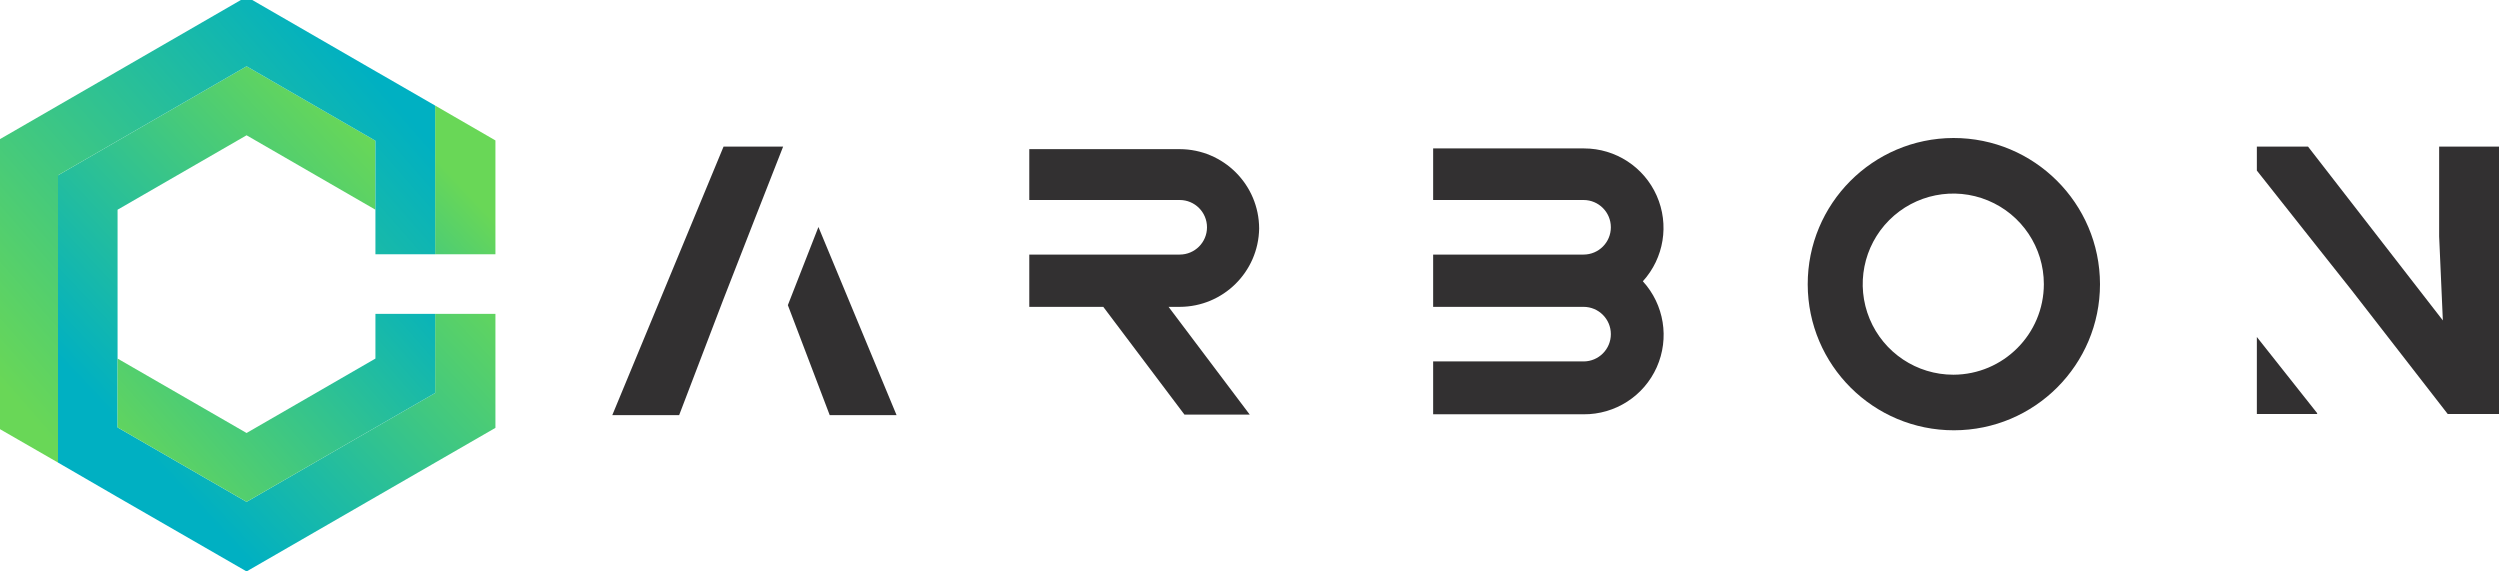 <svg xmlns="http://www.w3.org/2000/svg" xmlns:xlink="http://www.w3.org/1999/xlink" width="175px" height="40px" viewBox="0 0 175 40"><title>Slice</title><desc>Created with Sketch.</desc><defs><linearGradient x1="21.249%" y1="77.715%" x2="76.179%" y2="18.213%" id="linearGradient-1"><stop stop-color="#00B0C2" offset="0%"></stop><stop stop-color="#69D757" offset="100%"></stop></linearGradient><linearGradient x1="-39.604%" y1="257.349%" x2="47.741%" y2="55.235%" id="linearGradient-2"><stop stop-color="#00B0C2" offset="0%"></stop><stop stop-color="#69D757" offset="100%"></stop></linearGradient><linearGradient x1="82.336%" y1="13.033%" x2="3.325%" y2="86.415%" id="linearGradient-3"><stop stop-color="#00B0C2" offset="0%"></stop><stop stop-color="#69D757" offset="100%"></stop></linearGradient><linearGradient x1="117.634%" y1="9.096%" x2="-5.803%" y2="72.822%" id="linearGradient-4"><stop stop-color="#00B0C2" offset="0%"></stop><stop stop-color="#69D757" offset="100%"></stop></linearGradient></defs><g id="Page-1" stroke="none" stroke-width="1" fill="none" fill-rule="evenodd"><g id="General-Horizontal" transform="translate(-42, -69)" fill-rule="nonzero"><rect id="Rectangle" fill="#FFFFFF" x="0" y="0.25" width="258.76" height="177.27"></rect><polygon id="Path" fill="url(#linearGradient-1)" points="72.46 90.97 72.46 96.51 59.26 104.13 50.23 98.92 50.23 98.88 50.23 94.1 50.23 83.68 59.26 78.47 68.28 83.68 68.28 78.9 68.28 78.85 59.26 73.64 46.06 81.27 46.06 96.51 46.06 101.38 50.2 103.78 59.26 109 76.68 98.95 76.68 90.97"></polygon><polygon id="Path" fill="url(#linearGradient-2)" points="74.43 86.8 76.68 86.8 76.68 78.83 72.46 76.39 72.46 81.27 72.46 86.8"></polygon><polygon id="Path" fill="url(#linearGradient-3)" points="68.28 78.85 68.28 78.9 68.28 83.68 68.28 86.8 72.46 86.8 72.46 81.27 72.46 76.39 68.49 74.1 68.28 73.98 59.26 68.77 41.84 78.83 41.84 98.95 46.06 101.38 46.06 96.51 46.06 81.27 59.26 73.64"></polygon><polygon id="Path" fill="url(#linearGradient-4)" points="68.28 90.97 68.28 94.1 59.26 99.31 50.23 94.1 50.23 98.88 50.23 98.92 59.26 104.13 72.46 96.51 72.46 90.97"></polygon><path d="M130.14,85 C130.134,81.932 127.648,79.446 124.58,79.44 L114.05,79.44 L114.05,83 L124.58,83 C125.635,83 126.49,83.855 126.49,84.91 C126.49,85.965 125.635,86.82 124.58,86.82 L114.05,86.82 L114.05,90.48 L119.23,90.48 L124.91,98.02 L129.48,98.02 L123.8,90.48 L124.58,90.48 C127.618,90.475 130.091,88.037 130.14,85 Z" id="Path" fill="#323031"></path><path d="M152.85,79.39 L142.32,79.39 L142.32,83 L152.85,83 C153.905,83 154.76,83.855 154.76,84.91 C154.76,85.965 153.905,86.82 152.85,86.82 L142.32,86.82 L142.32,90.48 L152.85,90.48 C153.905,90.48 154.76,91.335 154.76,92.39 C154.76,93.445 153.905,94.3 152.85,94.3 L142.32,94.3 L142.32,98 L152.85,98 C155.061,98.018 157.073,96.724 157.973,94.704 C158.874,92.684 158.492,90.323 157,88.69 C158.48,87.062 158.861,84.715 157.971,82.703 C157.082,80.69 155.09,79.392 152.89,79.39 L152.85,79.39 Z" id="Path" fill="#323031"></path><path d="M178.74,78.66 C173.094,78.677 168.529,83.264 168.54,88.91 C168.551,94.556 173.134,99.125 178.78,99.12 C184.426,99.114 189,94.536 189,88.89 C188.989,83.233 184.397,78.654 178.74,78.66 L178.74,78.66 Z M178.74,95.23 C176.175,95.234 173.86,93.692 172.875,91.323 C171.891,88.954 172.431,86.226 174.243,84.41 C176.056,82.595 178.784,82.051 181.154,83.032 C183.524,84.012 185.07,86.325 185.07,88.89 C185.065,92.385 182.235,95.219 178.74,95.23 L178.74,95.23 Z" id="Shape" fill="#323031"></path><polygon id="Path" fill="#323031" points="199.98 97.98 204.2 97.98 204.2 97.92 199.98 92.59"></polygon><polygon id="Path" fill="#323031" points="212.74 79.26 212.74 85.55 213 91.43 203.56 79.26 199.98 79.26 199.98 80.94 204.04 86.07 206.61 89.31 213.34 97.98 216.93 97.98 216.93 79.26"></polygon><polygon id="Path" fill="#323031" points="97.15 90.36 100.08 98.06 104.76 98.06 99.29 84.89"></polygon><polygon id="Path" fill="#323031" points="84.86 98.06 89.54 98.06 92.62 90 94.84 84.31 96.82 79.26 92.65 79.26"></polygon></g></g></svg>